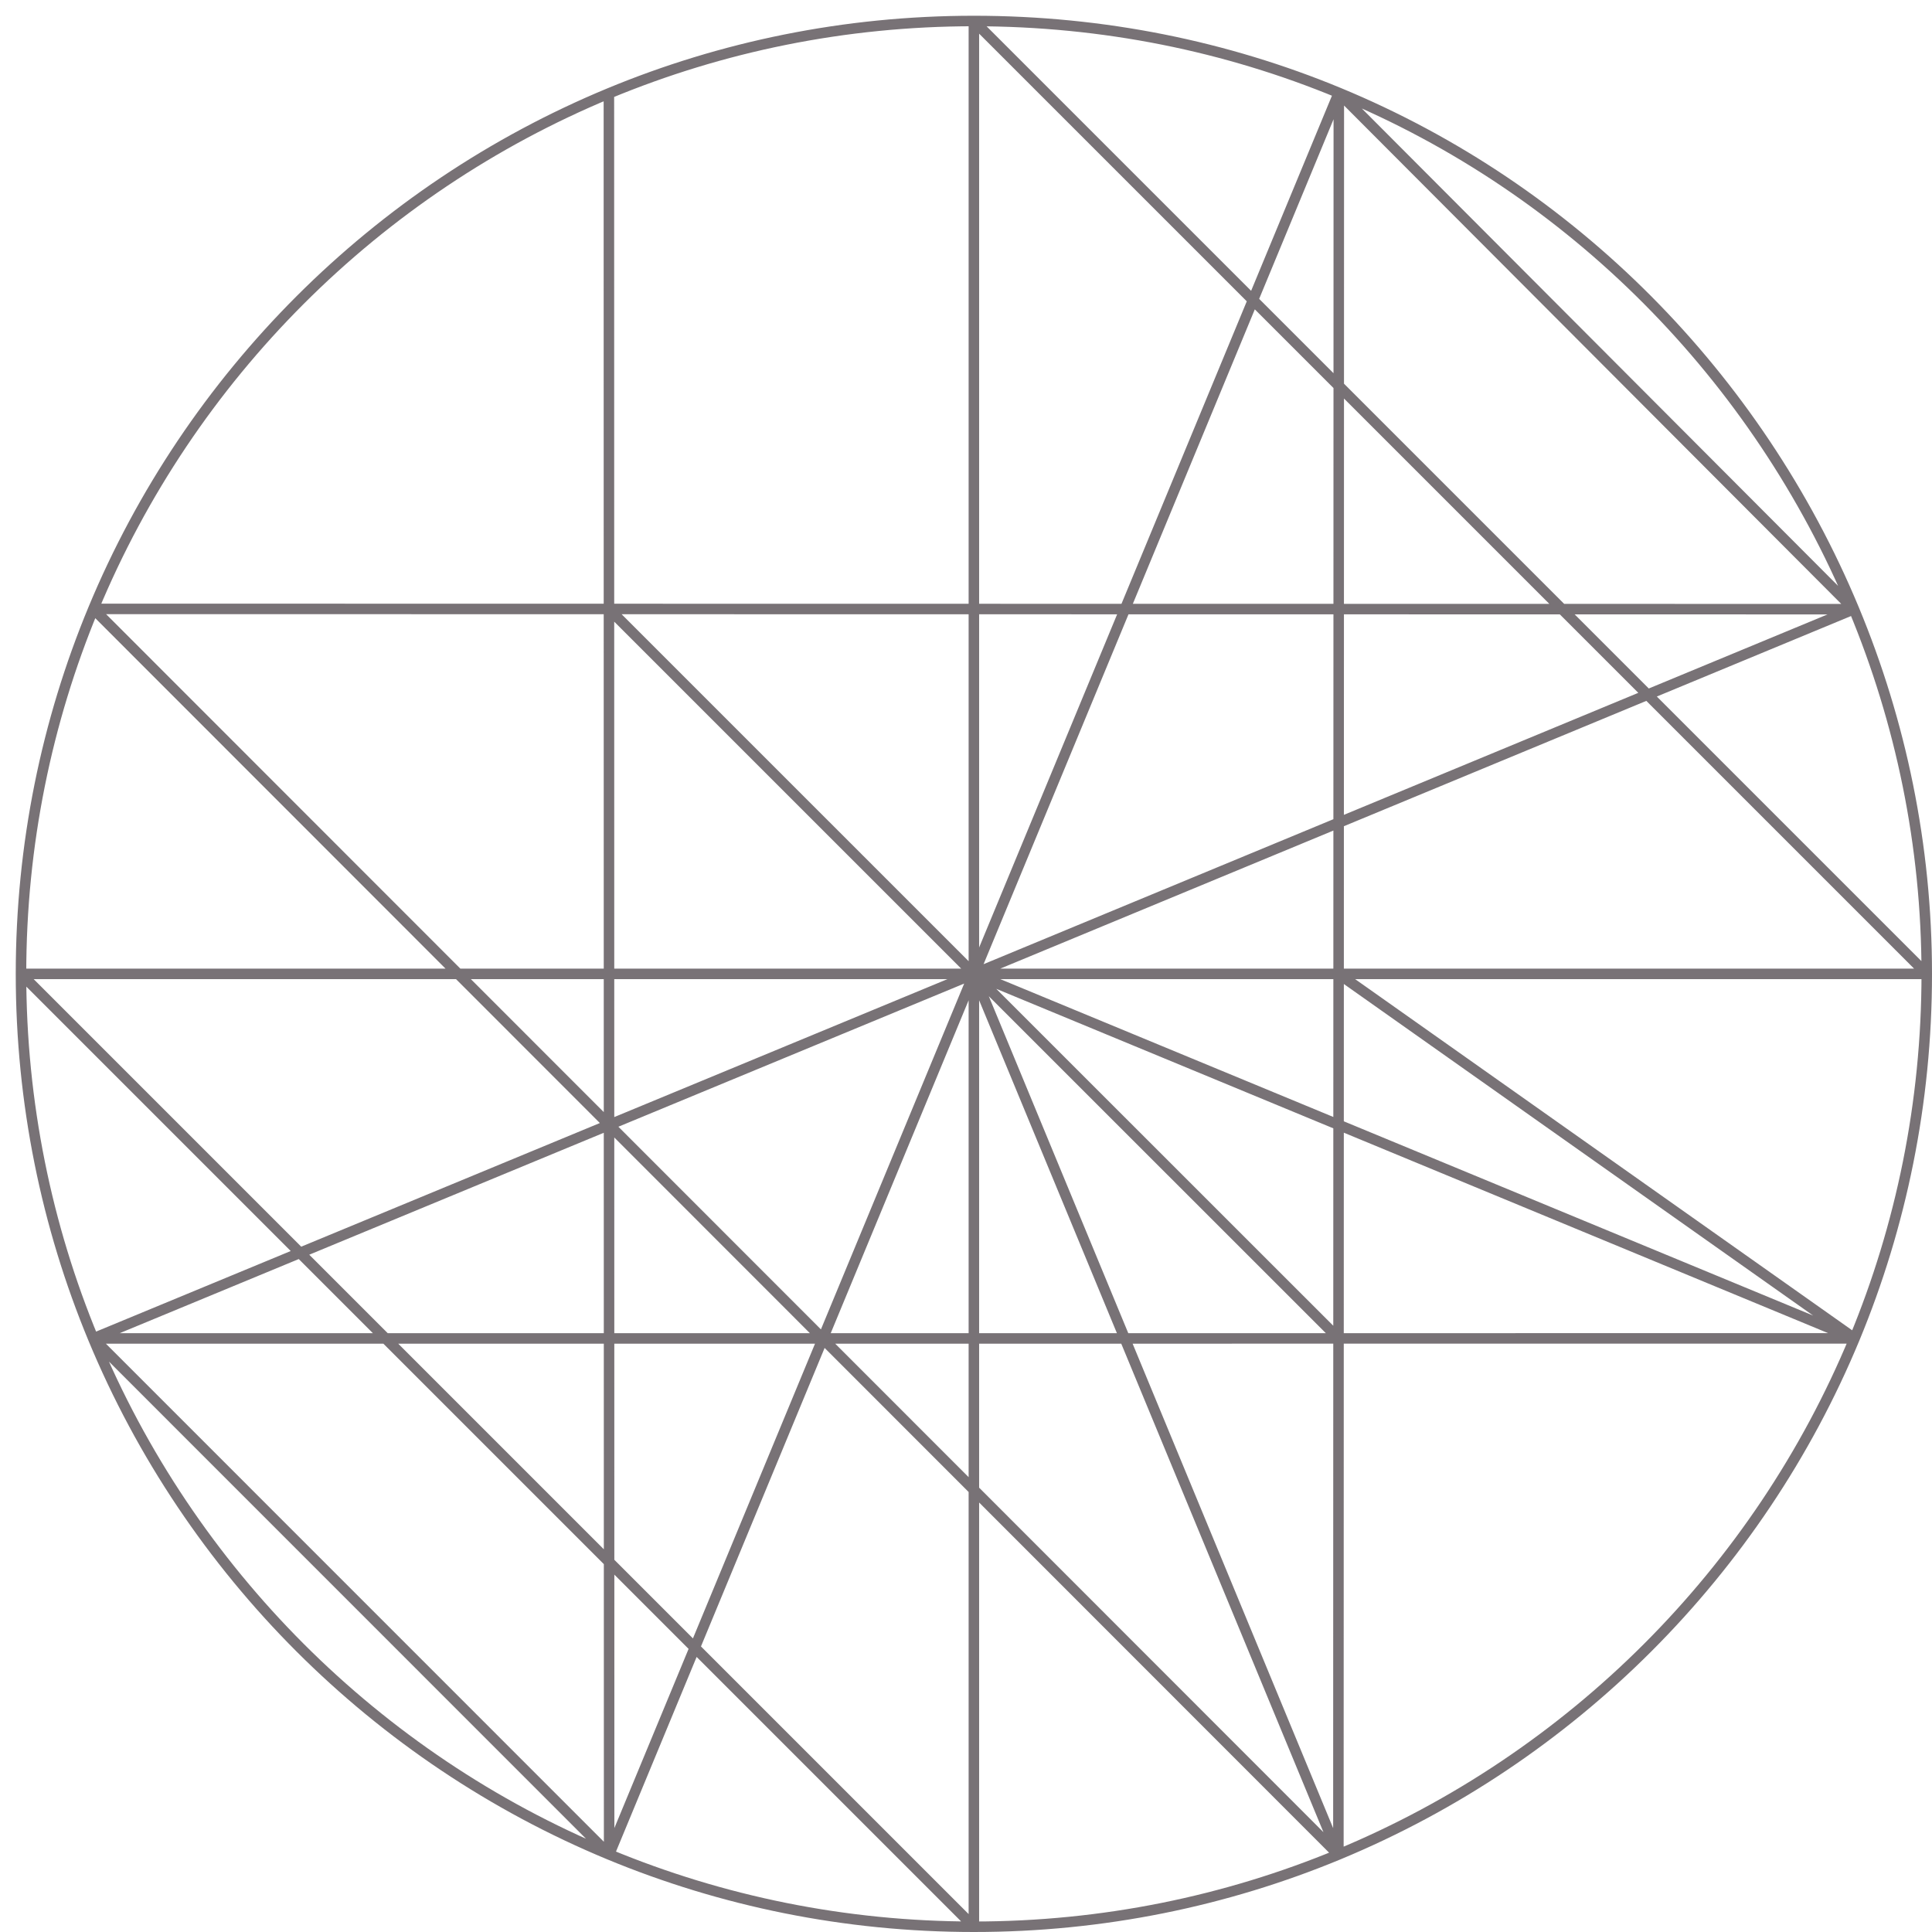 <svg width="92" height="92" viewBox="0 0 92 92" fill="none" xmlns="http://www.w3.org/2000/svg">
<path d="M91.75 46.375C91.75 52.523 90.527 58.386 88.312 63.733M91.75 46.375C91.75 40.24 90.51 34.368 88.281 29.008M91.75 46.375L46.375 1M91.75 46.375L63.743 46.375M46.375 91.75C40.223 91.75 34.356 90.525 29.006 88.307M46.375 91.75C52.523 91.75 58.386 90.527 63.733 88.312M46.375 91.75L1 46.375M46.375 91.75L46.375 46.375M1 46.375C1 40.218 2.226 34.348 4.448 28.995M1 46.375C1 52.524 2.223 58.388 4.44 63.736M1 46.375H46.375M46.375 1C52.548 1 58.411 2.211 63.753 4.421M46.375 1C40.218 1 34.348 2.226 28.995 4.448M46.375 1V46.375M29.006 88.307C23.46 86.007 18.469 82.639 14.29 78.46C10.109 74.279 6.74 69.285 4.44 63.736M29.006 88.307L4.44 63.736M29.006 88.307L46.375 46.375M29.006 88.307L28.998 28.999M63.753 4.421C69.294 6.714 74.275 10.082 78.46 14.29C82.609 18.462 85.975 23.461 88.281 29.008M63.753 4.421L88.281 29.008M63.753 4.421L46.375 46.375M63.753 4.421L63.743 46.375M88.312 63.733C86.012 69.283 82.642 74.278 78.46 78.46C74.278 82.642 69.283 86.012 63.733 88.312M88.312 63.733L46.375 46.375M88.312 63.733L63.739 63.734M88.312 63.733L63.743 46.375M4.448 28.995C6.747 23.454 10.113 18.467 14.29 14.29C18.466 10.114 23.454 6.747 28.995 4.448M4.448 28.995L34.09 58.653L63.733 88.312M4.448 28.995L28.998 28.999M88.281 29.008L46.375 46.375M88.281 29.008L28.998 28.999M4.44 63.736L46.375 46.375M4.44 63.736L63.739 63.734M28.995 4.448L28.998 28.999M63.733 88.312L46.375 46.375M63.733 88.312L63.739 63.734M46.375 46.375L63.739 63.734M46.375 46.375L28.998 28.999M46.375 46.375H63.743M63.739 63.734L63.743 46.375" stroke="#787276" stroke-width="0.5"/>
</svg>
